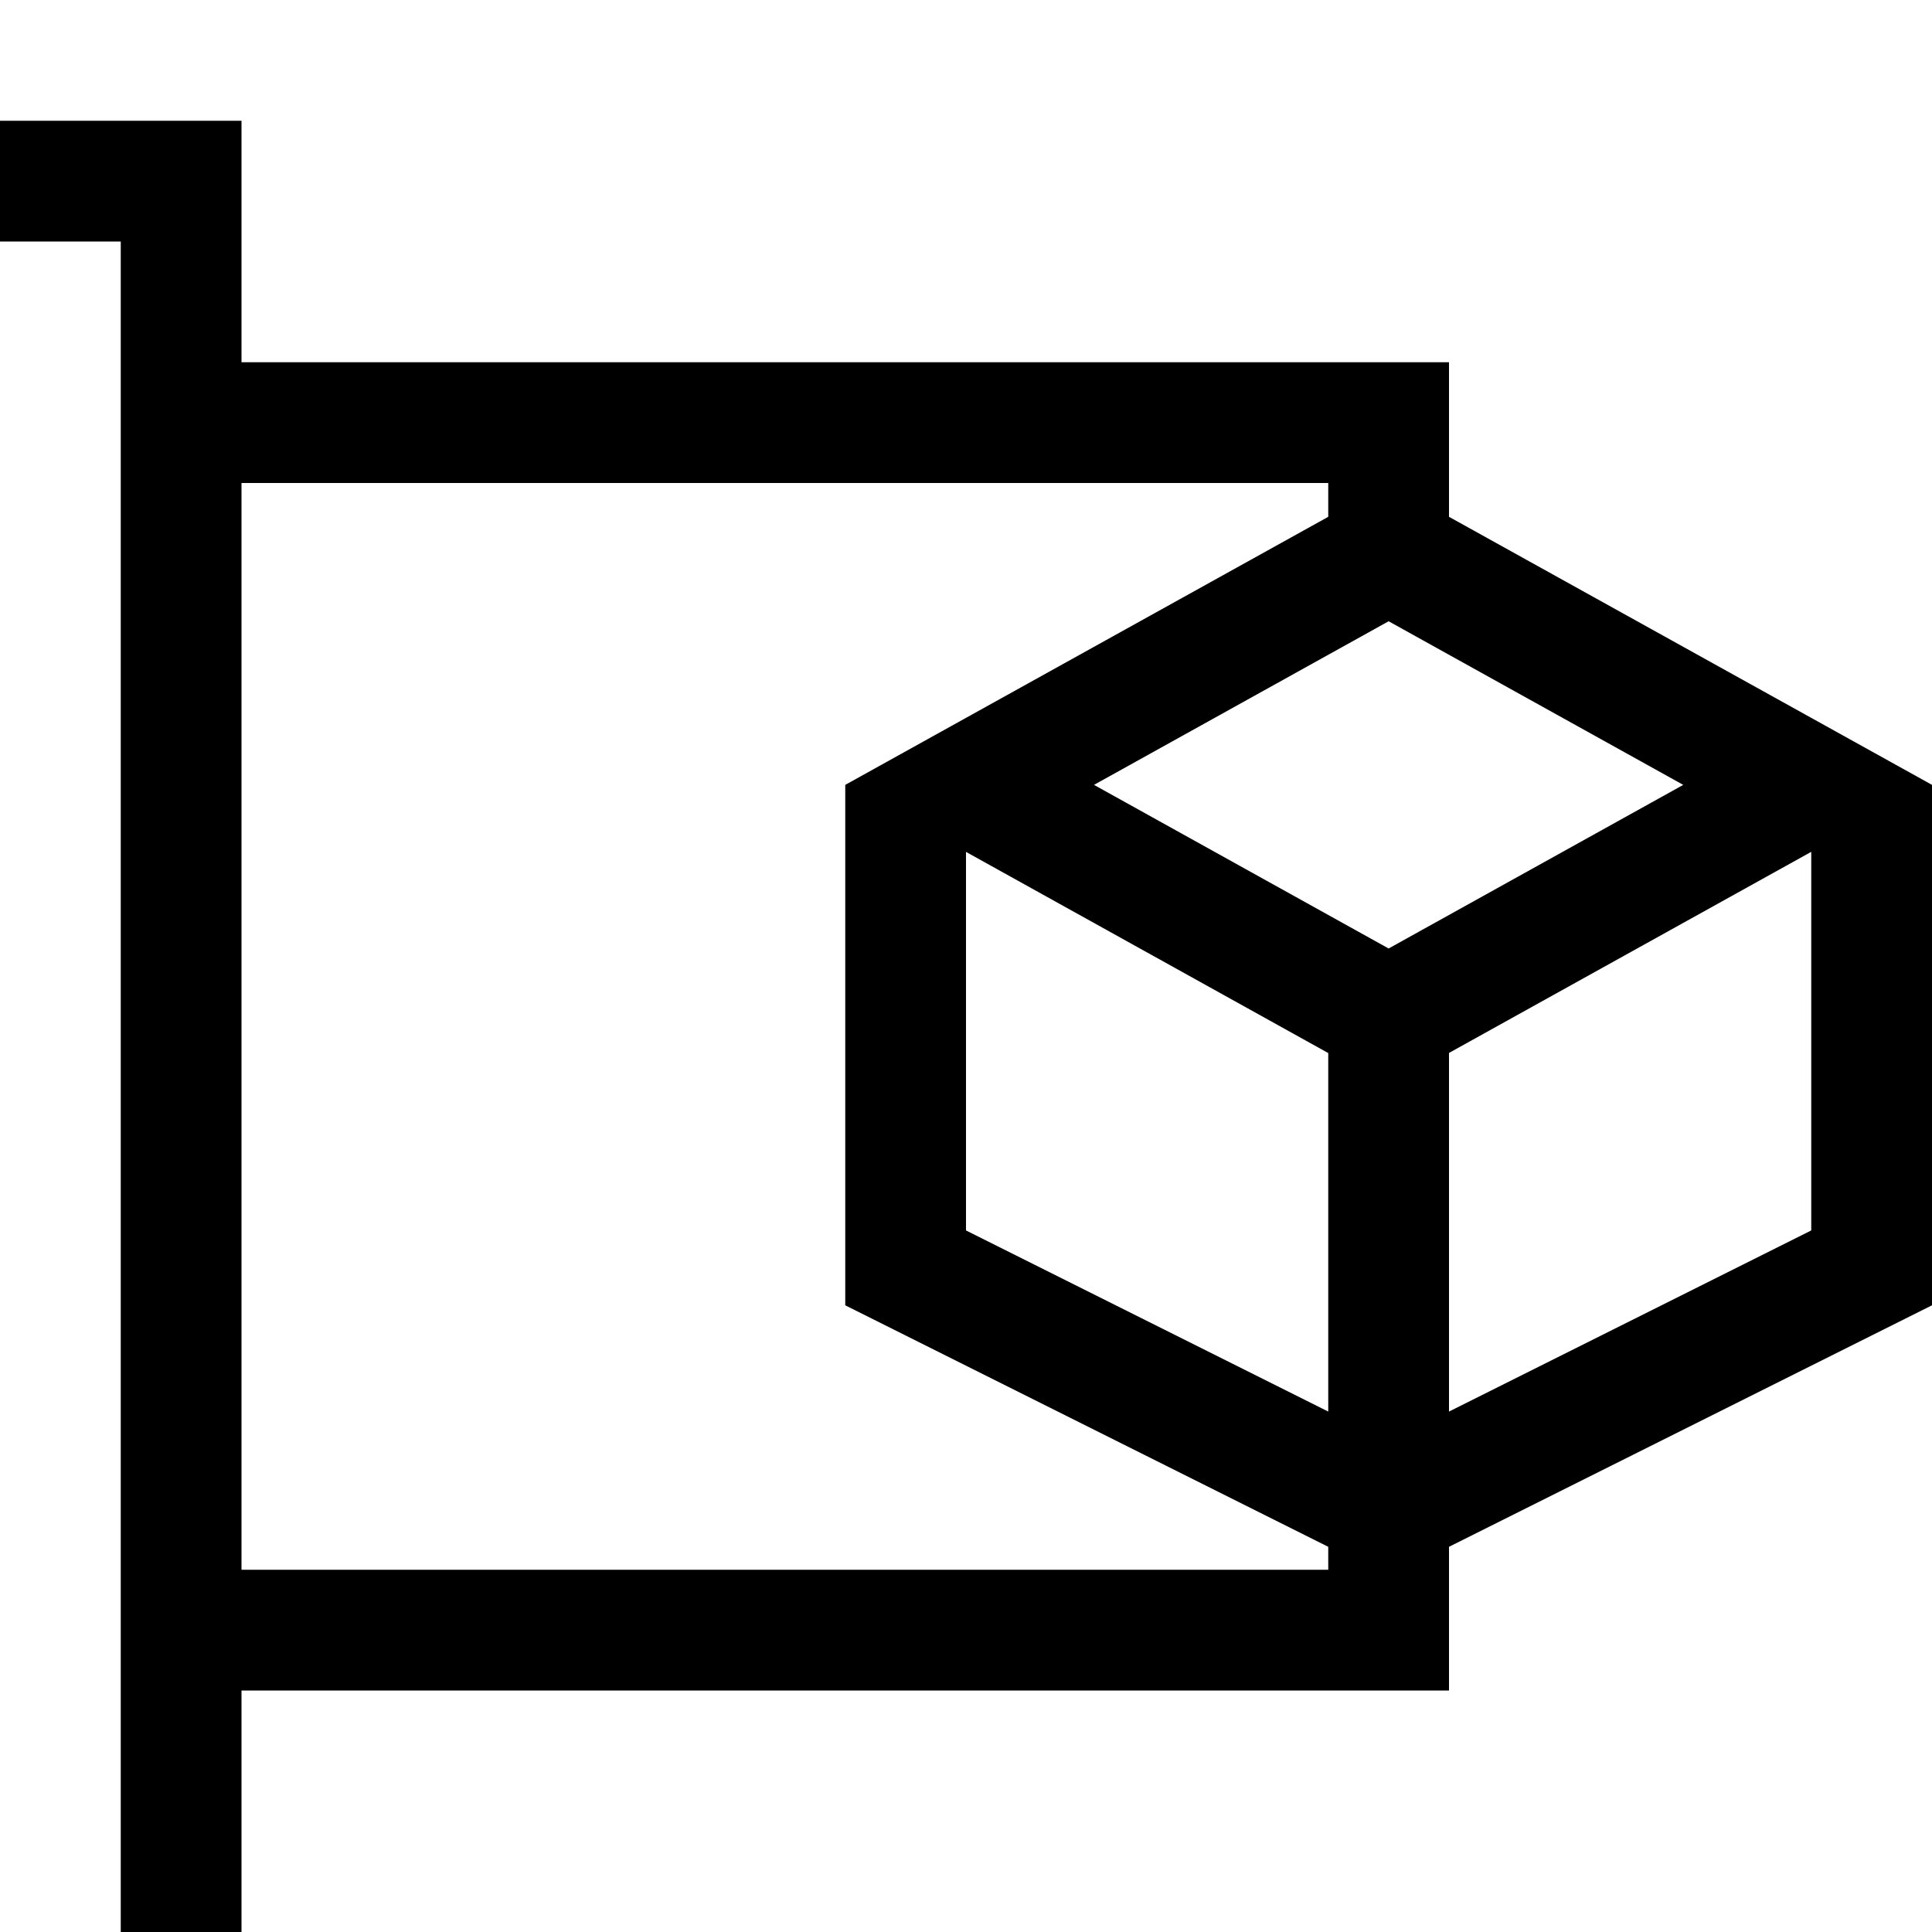 <?xml version="1.0" encoding="utf-8"?>
<!-- Generator: Adobe Illustrator 16.0.0, SVG Export Plug-In . SVG Version: 6.00 Build 0)  -->
<!DOCTYPE svg PUBLIC "-//W3C//DTD SVG 1.1//EN" "http://www.w3.org/Graphics/SVG/1.1/DTD/svg11.dtd">
<svg version="1.1" id="Capa_1" xmlns="http://www.w3.org/2000/svg" xmlns:xlink="http://www.w3.org/1999/xlink" x="0px" y="0px"
	 width="32px" height="32px" viewBox="0 0 32 32" enable-background="new 0 0 32 32" xml:space="preserve">
<path d="M24,8.56V6H4V2H0v2h2v28h2v-4h20v-2.38l8-4V13L24,8.56z M22,26H4V8h18v0.56L14,13v8.62l8,4V26z M22,23.38l-6-3v-6.27
	l6,3.332V23.38z M23,15.71L18.12,13L23,10.29L27.88,13L23,15.71z M30,20.38l-6,3v-5.94l6-3.331V20.38z"/>
</svg>
